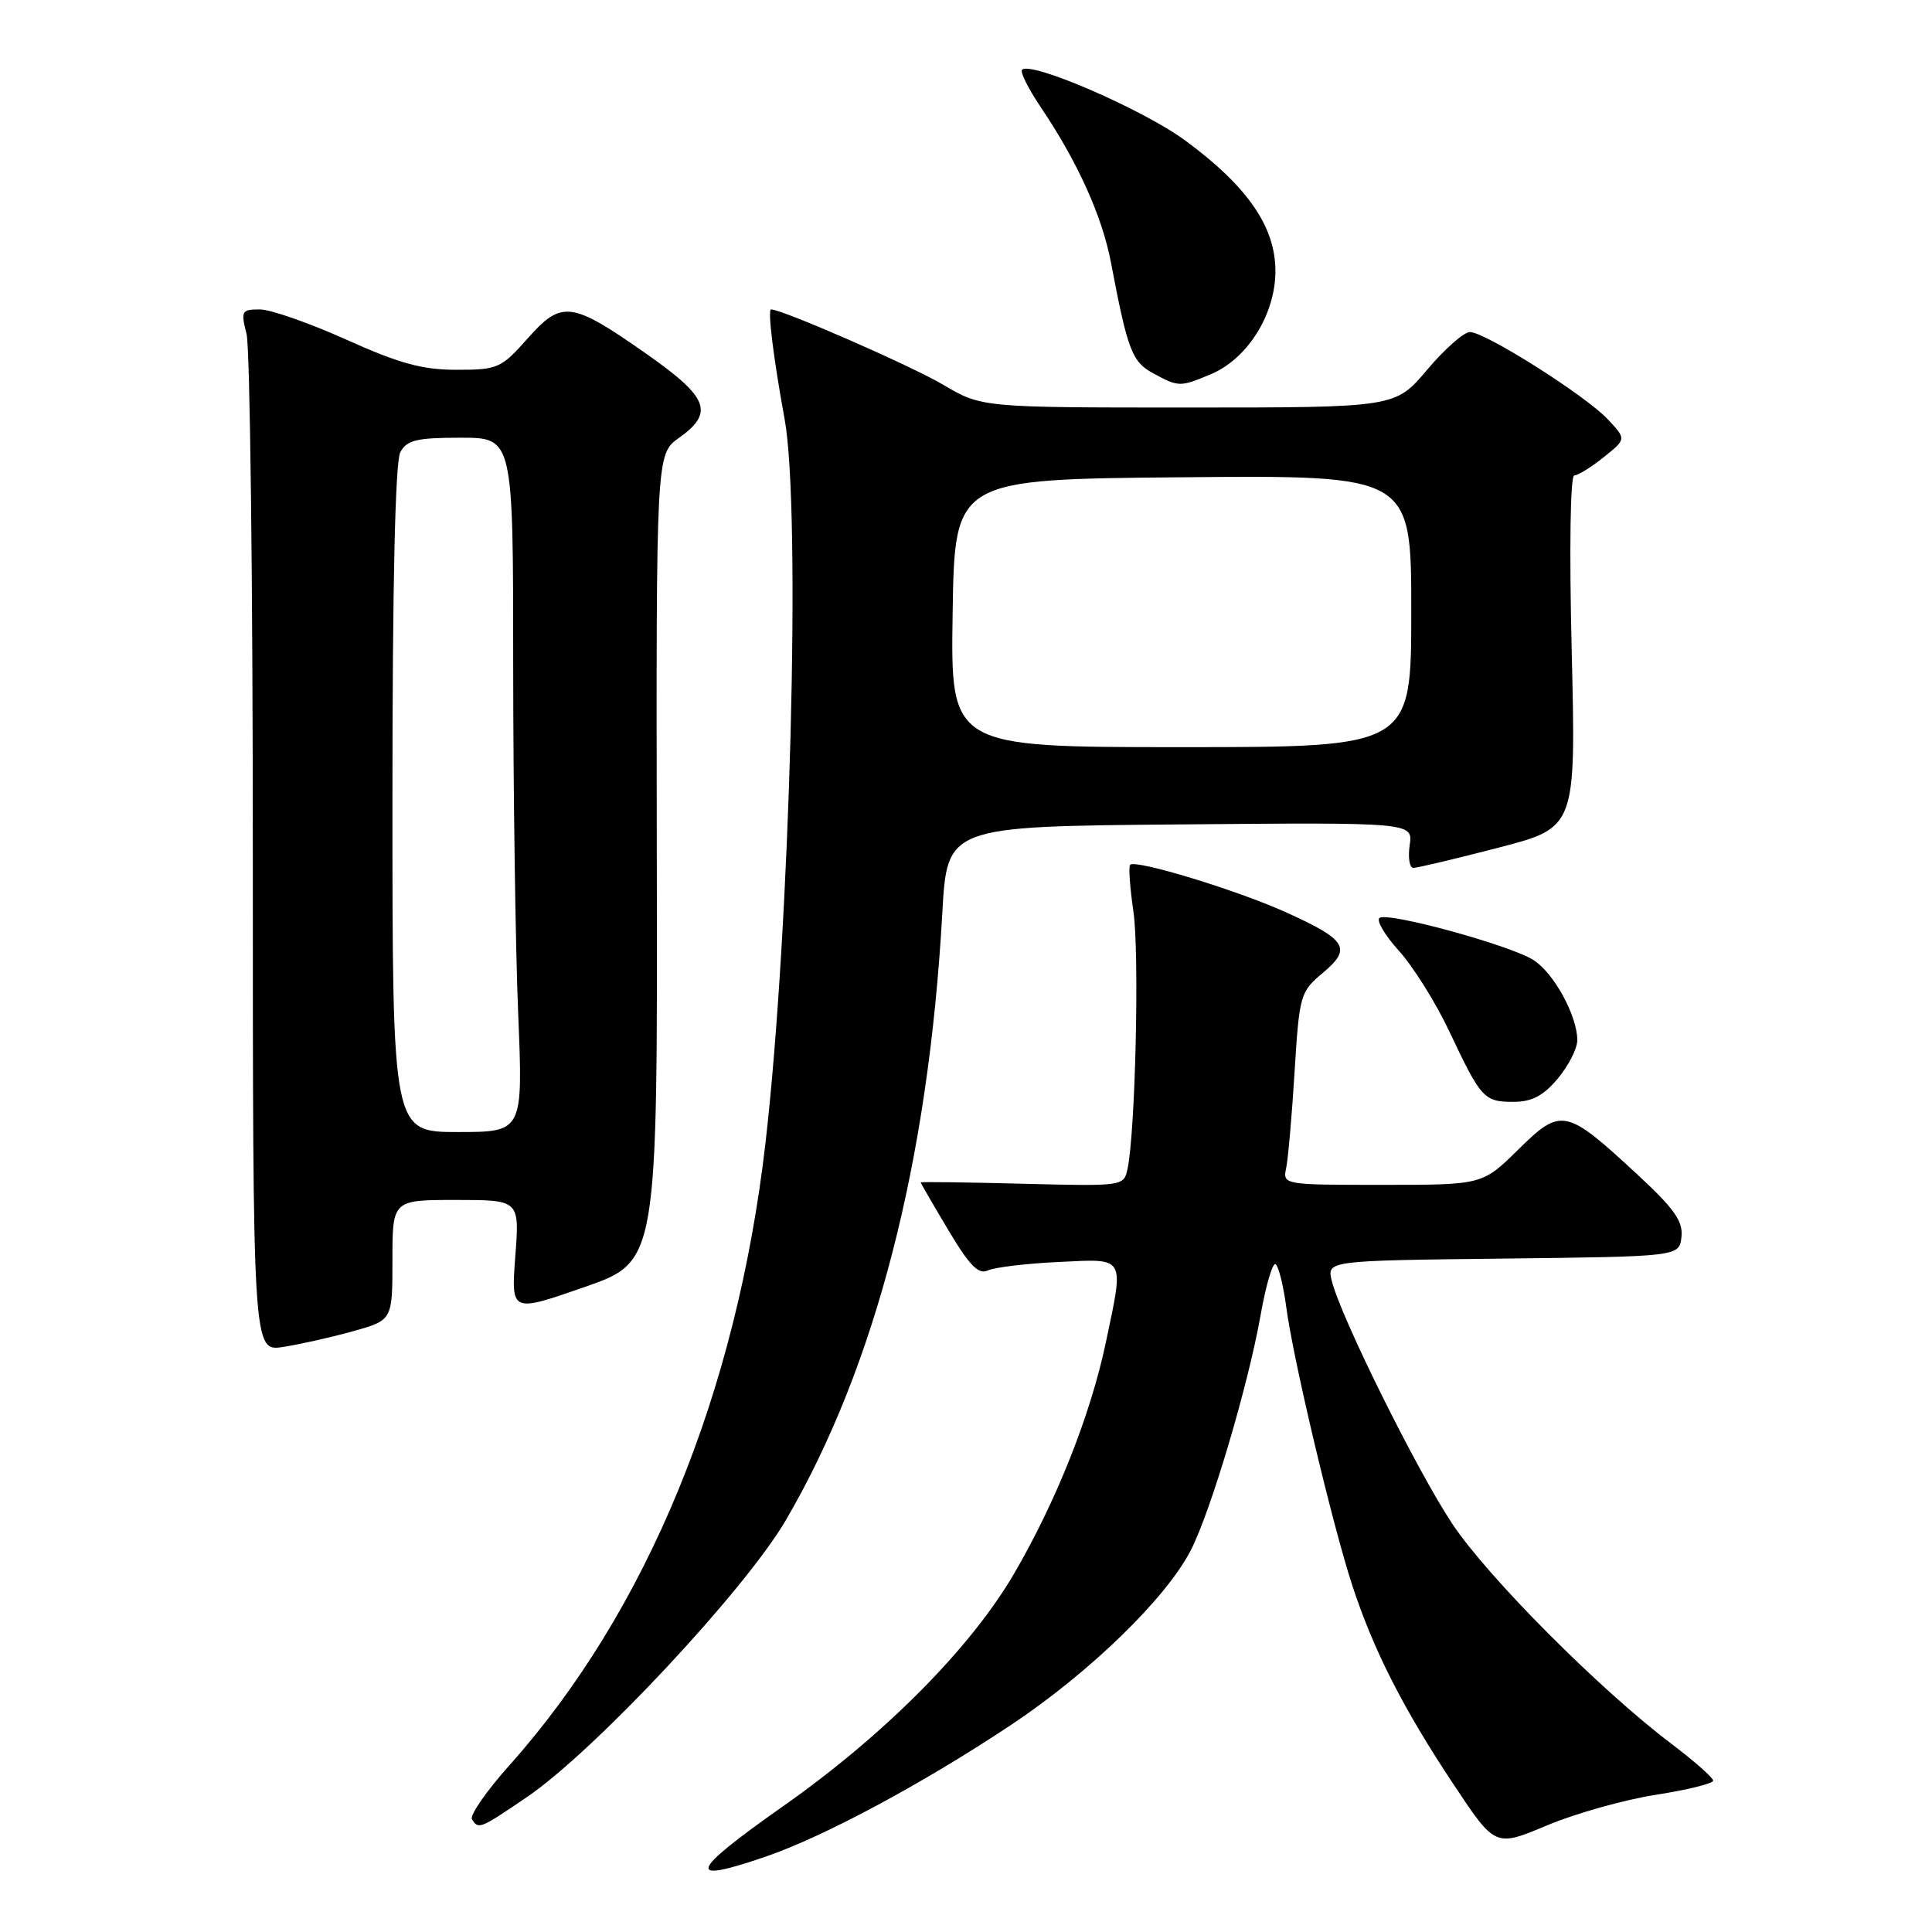 <?xml version="1.0" encoding="UTF-8" standalone="no"?>
<!DOCTYPE svg PUBLIC "-//W3C//DTD SVG 1.1//EN" "http://www.w3.org/Graphics/SVG/1.1/DTD/svg11.dtd" >
<svg xmlns="http://www.w3.org/2000/svg" xmlns:xlink="http://www.w3.org/1999/xlink" version="1.1" viewBox="0 0 256 256">
 <g >
 <path fill="currentColor"
d=" M 101.49 246.00 C 109.24 243.34 122.37 236.28 134.00 228.54 C 144.43 221.59 154.57 211.73 157.81 205.37 C 160.47 200.15 165.37 183.63 167.03 174.29 C 167.73 170.32 168.63 167.27 169.02 167.51 C 169.41 167.76 170.05 170.30 170.43 173.16 C 171.34 180.06 176.51 201.85 179.16 210.00 C 181.96 218.60 185.96 226.46 192.65 236.51 C 198.13 244.75 198.13 244.75 204.97 241.88 C 208.73 240.30 215.23 238.47 219.41 237.82 C 223.58 237.17 227.00 236.33 227.00 235.94 C 227.00 235.56 224.53 233.38 221.52 231.10 C 212.02 223.93 197.17 209.02 192.44 201.92 C 187.76 194.87 177.69 174.59 176.48 169.76 C 175.79 167.04 175.79 167.04 199.15 166.77 C 222.50 166.50 222.50 166.50 222.80 163.91 C 223.04 161.83 221.87 160.17 216.89 155.56 C 207.48 146.85 206.87 146.72 201.18 152.32 C 196.43 157.00 196.43 157.00 183.20 157.00 C 170.00 157.00 169.96 156.99 170.43 154.75 C 170.68 153.51 171.19 147.78 171.54 142.00 C 172.17 131.84 172.29 131.42 175.26 128.93 C 179.16 125.67 178.49 124.55 170.44 120.90 C 163.97 117.97 150.48 113.85 149.75 114.59 C 149.52 114.81 149.72 117.59 150.18 120.75 C 150.99 126.23 150.45 149.88 149.41 154.85 C 148.91 157.19 148.89 157.19 135.46 156.85 C 128.05 156.66 122.00 156.58 122.00 156.68 C 122.00 156.78 123.64 159.61 125.65 162.98 C 128.46 167.70 129.66 168.93 130.90 168.34 C 131.78 167.93 135.99 167.42 140.25 167.22 C 149.25 166.79 148.96 166.30 146.52 177.93 C 144.50 187.49 139.99 198.87 134.38 208.50 C 128.63 218.37 117.18 229.91 103.74 239.35 C 91.27 248.13 90.74 249.70 101.49 246.00 Z  M 69.81 238.13 C 78.73 232.07 98.71 210.70 104.13 201.43 C 116.01 181.08 123.02 153.90 124.86 121.00 C 125.50 109.50 125.50 109.50 156.37 109.24 C 187.23 108.97 187.23 108.97 186.79 111.99 C 186.55 113.64 186.77 115.00 187.28 115.00 C 187.80 115.00 192.86 113.80 198.52 112.33 C 208.82 109.66 208.82 109.66 208.26 86.33 C 207.93 72.71 208.07 63.00 208.60 63.00 C 209.09 62.99 210.85 61.91 212.50 60.58 C 215.50 58.18 215.50 58.18 213.06 55.58 C 210.11 52.42 196.80 44.00 194.77 44.00 C 193.97 44.00 191.42 46.25 189.10 49.00 C 184.88 54.00 184.88 54.00 157.48 54.00 C 130.09 54.00 130.09 54.00 124.94 50.96 C 120.64 48.43 103.66 41.00 102.17 41.00 C 101.69 41.00 102.49 47.48 103.96 55.50 C 106.17 67.52 104.71 122.96 101.43 151.45 C 97.60 184.64 85.75 213.46 67.51 233.90 C 64.45 237.32 62.22 240.55 62.54 241.06 C 63.39 242.44 63.59 242.36 69.81 238.13 Z  M 46.75 176.40 C 52.00 174.94 52.00 174.94 52.00 166.97 C 52.00 159.00 52.00 159.00 60.42 159.00 C 68.85 159.00 68.85 159.00 68.28 166.47 C 67.72 173.93 67.72 173.93 77.43 170.55 C 87.13 167.17 87.13 167.17 87.03 113.68 C 86.94 60.18 86.94 60.18 89.97 58.02 C 94.65 54.69 93.89 52.68 85.80 46.99 C 75.70 39.90 74.45 39.73 69.92 44.84 C 66.40 48.81 65.96 49.00 60.50 49.00 C 55.96 49.00 52.92 48.17 45.88 45.00 C 40.99 42.80 35.84 41.00 34.42 41.00 C 32.01 41.00 31.89 41.21 32.67 44.25 C 33.13 46.04 33.50 77.11 33.50 113.30 C 33.50 179.09 33.50 179.09 37.50 178.48 C 39.70 178.14 43.86 177.21 46.75 176.40 Z  M 206.41 142.92 C 207.83 141.23 209.00 138.94 209.00 137.82 C 209.00 134.64 205.94 129.00 203.24 127.24 C 200.29 125.30 184.07 120.84 182.81 121.62 C 182.32 121.92 183.46 123.88 185.35 125.97 C 187.24 128.06 190.25 132.86 192.03 136.64 C 196.24 145.56 196.64 146.00 200.53 146.00 C 202.98 146.00 204.49 145.21 206.41 142.92 Z  M 160.43 49.59 C 165.30 47.56 169.00 41.65 169.00 35.92 C 169.00 30.04 165.30 24.69 157.04 18.61 C 151.50 14.53 136.60 8.07 135.43 9.24 C 135.14 9.53 136.26 11.76 137.91 14.21 C 142.78 21.43 146.03 28.62 147.20 34.75 C 149.42 46.42 149.99 47.93 152.78 49.45 C 156.19 51.30 156.35 51.30 160.43 49.59 Z  M 126.23 81.25 C 126.50 63.50 126.50 63.50 156.75 63.24 C 187.00 62.97 187.00 62.97 187.00 80.99 C 187.00 99.00 187.00 99.00 156.48 99.00 C 125.95 99.00 125.95 99.00 126.23 81.25 Z  M 52.00 105.93 C 52.00 77.47 52.37 61.18 53.04 59.93 C 53.91 58.31 55.17 58.00 61.04 58.00 C 68.00 58.00 68.00 58.00 68.00 88.25 C 68.01 104.89 68.30 125.59 68.66 134.25 C 69.31 150.00 69.31 150.00 60.66 150.00 C 52.00 150.00 52.00 150.00 52.00 105.93 Z "/>
</g>
</svg>